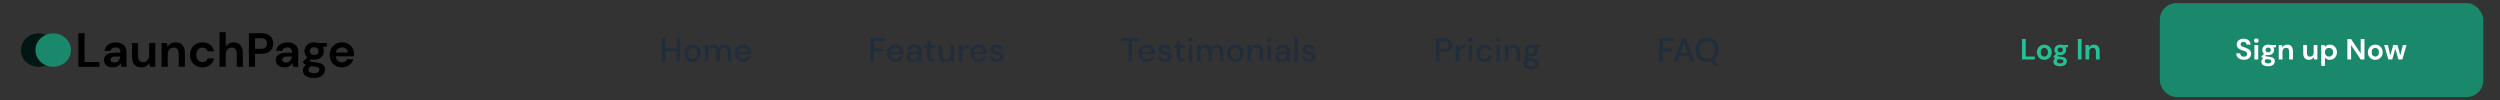 <svg width="1198" height="48" viewBox="0 0 1198 48" fill="none" xmlns="http://www.w3.org/2000/svg">
<rect x="0" y="0" width="1198" height="48" fill="#333333" stroke="none"/>
<ellipse cx="18.5" cy="24" rx="8.5" ry="8" fill="#021714"/>
<ellipse cx="25.5" cy="24" rx="8.5" ry="8" fill="#1A896B"/>
<path d="M37.564 32V15.9H40.508V29.7H47.638V32H37.564ZM54.096 32.276C53.115 32.276 52.31 32.123 51.681 31.816C51.052 31.494 50.585 31.072 50.278 30.551C49.971 30.03 49.818 29.455 49.818 28.826C49.818 27.768 50.232 26.909 51.06 26.25C51.888 25.591 53.13 25.261 54.786 25.261H57.684V24.985C57.684 24.203 57.462 23.628 57.017 23.26C56.572 22.892 56.02 22.708 55.361 22.708C54.763 22.708 54.242 22.854 53.797 23.145C53.352 23.421 53.076 23.835 52.969 24.387H50.094C50.171 23.559 50.447 22.838 50.922 22.225C51.413 21.612 52.041 21.144 52.808 20.822C53.575 20.485 54.433 20.316 55.384 20.316C57.009 20.316 58.29 20.722 59.225 21.535C60.16 22.348 60.628 23.498 60.628 24.985V32H58.121L57.845 30.16C57.508 30.773 57.032 31.279 56.419 31.678C55.821 32.077 55.047 32.276 54.096 32.276ZM54.763 29.976C55.606 29.976 56.258 29.7 56.718 29.148C57.193 28.596 57.492 27.914 57.615 27.101H55.108C54.326 27.101 53.766 27.247 53.429 27.538C53.092 27.814 52.923 28.159 52.923 28.573C52.923 29.018 53.092 29.363 53.429 29.608C53.766 29.853 54.211 29.976 54.763 29.976ZM67.715 32.276C66.289 32.276 65.185 31.831 64.403 30.942C63.637 30.053 63.253 28.749 63.253 27.032V20.592H66.174V26.756C66.174 27.737 66.374 28.489 66.772 29.01C67.171 29.531 67.8 29.792 68.658 29.792C69.471 29.792 70.138 29.501 70.659 28.918C71.196 28.335 71.464 27.523 71.464 26.48V20.592H74.408V32H71.809L71.579 30.068C71.227 30.743 70.713 31.279 70.038 31.678C69.379 32.077 68.605 32.276 67.715 32.276ZM77.43 32V20.592H80.029L80.26 22.524C80.612 21.849 81.118 21.313 81.778 20.914C82.452 20.515 83.242 20.316 84.147 20.316C85.557 20.316 86.653 20.761 87.436 21.65C88.218 22.539 88.609 23.843 88.609 25.56V32H85.665V25.836C85.665 24.855 85.465 24.103 85.067 23.582C84.668 23.061 84.047 22.8 83.204 22.8C82.376 22.8 81.693 23.091 81.156 23.674C80.635 24.257 80.374 25.069 80.374 26.112V32H77.43ZM97.013 32.276C95.847 32.276 94.82 32.023 93.931 31.517C93.041 31.011 92.336 30.306 91.815 29.401C91.309 28.496 91.056 27.461 91.056 26.296C91.056 25.131 91.309 24.096 91.815 23.191C92.336 22.286 93.041 21.581 93.931 21.075C94.82 20.569 95.847 20.316 97.013 20.316C98.469 20.316 99.696 20.699 100.693 21.466C101.689 22.217 102.326 23.26 102.602 24.594H99.497C99.343 24.042 99.037 23.613 98.577 23.306C98.132 22.984 97.603 22.823 96.99 22.823C96.177 22.823 95.487 23.13 94.92 23.743C94.352 24.356 94.069 25.207 94.069 26.296C94.069 27.385 94.352 28.236 94.92 28.849C95.487 29.462 96.177 29.769 96.99 29.769C97.603 29.769 98.132 29.616 98.577 29.309C99.037 29.002 99.343 28.565 99.497 27.998H102.602C102.326 29.286 101.689 30.321 100.693 31.103C99.696 31.885 98.469 32.276 97.013 32.276ZM105.215 32V15.44H108.159V22.34C108.542 21.711 109.056 21.221 109.7 20.868C110.359 20.5 111.11 20.316 111.954 20.316C113.364 20.316 114.453 20.761 115.22 21.65C116.002 22.539 116.393 23.843 116.393 25.56V32H113.472V25.836C113.472 24.855 113.272 24.103 112.874 23.582C112.49 23.061 111.877 22.8 111.034 22.8C110.206 22.8 109.516 23.091 108.964 23.674C108.427 24.257 108.159 25.069 108.159 26.112V32H105.215ZM119.277 32V15.9H125.234C126.522 15.9 127.588 16.115 128.431 16.544C129.274 16.973 129.903 17.564 130.317 18.315C130.731 19.066 130.938 19.91 130.938 20.845C130.938 21.734 130.739 22.555 130.34 23.306C129.941 24.042 129.32 24.64 128.477 25.1C127.634 25.545 126.553 25.767 125.234 25.767H122.221V32H119.277ZM122.221 23.375H125.05C126.077 23.375 126.813 23.153 127.258 22.708C127.718 22.248 127.948 21.627 127.948 20.845C127.948 20.048 127.718 19.427 127.258 18.982C126.813 18.522 126.077 18.292 125.05 18.292H122.221V23.375ZM136.393 32.276C135.412 32.276 134.607 32.123 133.978 31.816C133.349 31.494 132.882 31.072 132.575 30.551C132.268 30.03 132.115 29.455 132.115 28.826C132.115 27.768 132.529 26.909 133.357 26.25C134.185 25.591 135.427 25.261 137.083 25.261H139.981V24.985C139.981 24.203 139.759 23.628 139.314 23.26C138.869 22.892 138.317 22.708 137.658 22.708C137.06 22.708 136.539 22.854 136.094 23.145C135.649 23.421 135.373 23.835 135.266 24.387H132.391C132.468 23.559 132.744 22.838 133.219 22.225C133.71 21.612 134.338 21.144 135.105 20.822C135.872 20.485 136.73 20.316 137.681 20.316C139.306 20.316 140.587 20.722 141.522 21.535C142.457 22.348 142.925 23.498 142.925 24.985V32H140.418L140.142 30.16C139.805 30.773 139.329 31.279 138.716 31.678C138.118 32.077 137.344 32.276 136.393 32.276ZM137.06 29.976C137.903 29.976 138.555 29.7 139.015 29.148C139.49 28.596 139.789 27.914 139.912 27.101H137.405C136.623 27.101 136.063 27.247 135.726 27.538C135.389 27.814 135.22 28.159 135.22 28.573C135.22 29.018 135.389 29.363 135.726 29.608C136.063 29.853 136.508 29.976 137.06 29.976ZM150.564 28.596C150.012 28.596 149.499 28.535 149.023 28.412L148.172 29.263C148.433 29.401 148.786 29.516 149.23 29.608C149.675 29.7 150.396 29.792 151.392 29.884C152.91 30.022 154.014 30.382 154.704 30.965C155.394 31.548 155.739 32.353 155.739 33.38C155.739 34.055 155.555 34.691 155.187 35.289C154.819 35.902 154.252 36.393 153.485 36.761C152.719 37.144 151.737 37.336 150.541 37.336C148.916 37.336 147.605 37.029 146.608 36.416C145.612 35.818 145.113 34.913 145.113 33.702C145.113 32.675 145.612 31.785 146.608 31.034C146.302 30.896 146.033 30.75 145.803 30.597C145.589 30.444 145.397 30.283 145.228 30.114V29.585L147.229 27.469C146.34 26.687 145.895 25.683 145.895 24.456C145.895 23.689 146.079 22.992 146.447 22.363C146.831 21.734 147.367 21.236 148.057 20.868C148.747 20.5 149.583 20.316 150.564 20.316C151.208 20.316 151.806 20.408 152.358 20.592H156.682V22.386L154.727 22.524C155.034 23.107 155.187 23.751 155.187 24.456C155.187 25.223 155.003 25.92 154.635 26.549C154.267 27.178 153.731 27.676 153.025 28.044C152.335 28.412 151.515 28.596 150.564 28.596ZM150.564 26.342C151.162 26.342 151.653 26.181 152.036 25.859C152.435 25.537 152.634 25.077 152.634 24.479C152.634 23.881 152.435 23.421 152.036 23.099C151.653 22.777 151.162 22.616 150.564 22.616C149.936 22.616 149.43 22.777 149.046 23.099C148.663 23.421 148.471 23.881 148.471 24.479C148.471 25.077 148.663 25.537 149.046 25.859C149.43 26.181 149.936 26.342 150.564 26.342ZM147.804 33.403C147.804 33.97 148.065 34.392 148.586 34.668C149.123 34.959 149.775 35.105 150.541 35.105C151.277 35.105 151.875 34.952 152.335 34.645C152.795 34.354 153.025 33.955 153.025 33.449C153.025 33.035 152.872 32.69 152.565 32.414C152.274 32.138 151.684 31.969 150.794 31.908C150.166 31.862 149.583 31.793 149.046 31.701C148.602 31.946 148.28 32.215 148.08 32.506C147.896 32.797 147.804 33.096 147.804 33.403ZM163.923 32.276C162.773 32.276 161.753 32.031 160.864 31.54C159.974 31.049 159.277 30.359 158.771 29.47C158.265 28.581 158.012 27.553 158.012 26.388C158.012 25.207 158.257 24.157 158.748 23.237C159.254 22.317 159.944 21.604 160.818 21.098C161.707 20.577 162.75 20.316 163.946 20.316C165.065 20.316 166.054 20.561 166.913 21.052C167.771 21.543 168.438 22.217 168.914 23.076C169.404 23.919 169.65 24.862 169.65 25.905C169.65 26.074 169.642 26.25 169.627 26.434C169.627 26.618 169.619 26.81 169.604 27.009H160.933C160.994 27.898 161.301 28.596 161.853 29.102C162.42 29.608 163.102 29.861 163.9 29.861C164.498 29.861 164.996 29.731 165.395 29.47C165.809 29.194 166.115 28.841 166.315 28.412H169.305C169.09 29.133 168.73 29.792 168.224 30.39C167.733 30.973 167.12 31.433 166.384 31.77C165.663 32.107 164.843 32.276 163.923 32.276ZM163.946 22.708C163.225 22.708 162.589 22.915 162.037 23.329C161.485 23.728 161.132 24.341 160.979 25.169H166.66C166.614 24.418 166.338 23.82 165.832 23.375C165.326 22.93 164.697 22.708 163.946 22.708Z" fill="black"/>
<path d="M317.136 29.5V18.3H318.832V23.1H324.256V18.3H325.952V29.5H324.256V24.492H318.832V29.5H317.136ZM331.878 29.692C331.12 29.692 330.438 29.521 329.83 29.18C329.232 28.828 328.758 28.343 328.406 27.724C328.054 27.095 327.878 26.364 327.878 25.532C327.878 24.7 328.054 23.975 328.406 23.356C328.768 22.727 329.254 22.241 329.862 21.9C330.47 21.548 331.147 21.372 331.894 21.372C332.651 21.372 333.328 21.548 333.926 21.9C334.534 22.241 335.014 22.727 335.366 23.356C335.728 23.975 335.91 24.7 335.91 25.532C335.91 26.364 335.728 27.095 335.366 27.724C335.014 28.343 334.534 28.828 333.926 29.18C333.318 29.521 332.635 29.692 331.878 29.692ZM331.878 28.236C332.283 28.236 332.656 28.135 332.998 27.932C333.35 27.729 333.632 27.431 333.846 27.036C334.059 26.631 334.166 26.129 334.166 25.532C334.166 24.935 334.059 24.439 333.846 24.044C333.643 23.639 333.366 23.335 333.014 23.132C332.672 22.929 332.299 22.828 331.894 22.828C331.488 22.828 331.11 22.929 330.758 23.132C330.416 23.335 330.139 23.639 329.926 24.044C329.712 24.439 329.606 24.935 329.606 25.532C329.606 26.129 329.712 26.631 329.926 27.036C330.139 27.431 330.416 27.729 330.758 27.932C331.099 28.135 331.472 28.236 331.878 28.236ZM337.744 29.5V21.564H339.248L339.392 22.684C339.648 22.279 339.984 21.959 340.4 21.724C340.827 21.489 341.317 21.372 341.872 21.372C343.131 21.372 344.005 21.868 344.496 22.86C344.784 22.401 345.168 22.039 345.648 21.772C346.139 21.505 346.667 21.372 347.232 21.372C348.224 21.372 349.003 21.671 349.568 22.268C350.133 22.865 350.416 23.756 350.416 24.94V29.5H348.72V25.116C348.72 23.58 348.133 22.812 346.96 22.812C346.363 22.812 345.872 23.036 345.488 23.484C345.115 23.932 344.928 24.572 344.928 25.404V29.5H343.232V25.116C343.232 23.58 342.64 22.812 341.456 22.812C340.869 22.812 340.384 23.036 340 23.484C339.627 23.932 339.44 24.572 339.44 25.404V29.5H337.744ZM356.112 29.692C355.333 29.692 354.64 29.521 354.032 29.18C353.435 28.828 352.965 28.343 352.624 27.724C352.283 27.105 352.112 26.385 352.112 25.564C352.112 24.732 352.277 24.001 352.608 23.372C352.949 22.743 353.419 22.252 354.016 21.9C354.624 21.548 355.328 21.372 356.128 21.372C356.907 21.372 357.584 21.548 358.16 21.9C358.736 22.241 359.184 22.7 359.504 23.276C359.824 23.852 359.984 24.487 359.984 25.18C359.984 25.287 359.979 25.404 359.968 25.532C359.968 25.649 359.963 25.783 359.952 25.932H353.776C353.829 26.7 354.08 27.287 354.528 27.692C354.987 28.087 355.515 28.284 356.112 28.284C356.592 28.284 356.992 28.177 357.312 27.964C357.643 27.74 357.888 27.441 358.048 27.068H359.744C359.531 27.815 359.104 28.439 358.464 28.94C357.835 29.441 357.051 29.692 356.112 29.692ZM356.112 22.764C355.547 22.764 355.045 22.935 354.608 23.276C354.171 23.607 353.904 24.108 353.808 24.78H358.288C358.256 24.161 358.037 23.671 357.632 23.308C357.227 22.945 356.72 22.764 356.112 22.764Z" fill="#212D3B"/>
<path d="M417.136 29.5V18.3H424.16V19.676H418.832V23.212H423.248V24.572H418.832V29.5H417.136ZM429.081 29.692C428.302 29.692 427.609 29.521 427.001 29.18C426.404 28.828 425.934 28.343 425.593 27.724C425.252 27.105 425.081 26.385 425.081 25.564C425.081 24.732 425.246 24.001 425.577 23.372C425.918 22.743 426.388 22.252 426.985 21.9C427.593 21.548 428.297 21.372 429.097 21.372C429.876 21.372 430.553 21.548 431.129 21.9C431.705 22.241 432.153 22.7 432.473 23.276C432.793 23.852 432.953 24.487 432.953 25.18C432.953 25.287 432.948 25.404 432.937 25.532C432.937 25.649 432.932 25.783 432.921 25.932H426.745C426.798 26.7 427.049 27.287 427.497 27.692C427.956 28.087 428.484 28.284 429.081 28.284C429.561 28.284 429.961 28.177 430.281 27.964C430.612 27.74 430.857 27.441 431.017 27.068H432.713C432.5 27.815 432.073 28.439 431.433 28.94C430.804 29.441 430.02 29.692 429.081 29.692ZM429.081 22.764C428.516 22.764 428.014 22.935 427.577 23.276C427.14 23.607 426.873 24.108 426.777 24.78H431.257C431.225 24.161 431.006 23.671 430.601 23.308C430.196 22.945 429.689 22.764 429.081 22.764ZM437.401 29.692C436.729 29.692 436.174 29.58 435.737 29.356C435.299 29.132 434.974 28.839 434.761 28.476C434.547 28.103 434.441 27.697 434.441 27.26C434.441 26.492 434.739 25.884 435.337 25.436C435.934 24.988 436.787 24.764 437.897 24.764H439.977V24.62C439.977 24.001 439.806 23.537 439.465 23.228C439.134 22.919 438.702 22.764 438.169 22.764C437.699 22.764 437.289 22.881 436.937 23.116C436.595 23.34 436.387 23.676 436.313 24.124H434.617C434.67 23.548 434.862 23.057 435.193 22.652C435.534 22.236 435.961 21.921 436.473 21.708C436.995 21.484 437.566 21.372 438.185 21.372C439.294 21.372 440.153 21.665 440.761 22.252C441.369 22.828 441.673 23.617 441.673 24.62V29.5H440.201L440.057 28.14C439.833 28.577 439.507 28.945 439.081 29.244C438.654 29.543 438.094 29.692 437.401 29.692ZM437.737 28.316C438.195 28.316 438.579 28.209 438.889 27.996C439.209 27.772 439.454 27.479 439.625 27.116C439.806 26.753 439.918 26.353 439.961 25.916H438.073C437.401 25.916 436.921 26.033 436.633 26.268C436.355 26.503 436.217 26.796 436.217 27.148C436.217 27.511 436.35 27.799 436.617 28.012C436.894 28.215 437.267 28.316 437.737 28.316ZM446.822 29.5C446.043 29.5 445.425 29.313 444.966 28.94C444.507 28.556 444.278 27.879 444.278 26.908V22.988H442.918V21.564H444.278L444.486 19.548H445.974V21.564H448.214V22.988H445.974V26.908C445.974 27.345 446.065 27.649 446.246 27.82C446.438 27.98 446.763 28.06 447.222 28.06H448.134V29.5H446.822ZM452.891 29.692C451.931 29.692 451.173 29.393 450.619 28.796C450.075 28.199 449.803 27.308 449.803 26.124V21.564H451.499V25.948C451.499 27.484 452.128 28.252 453.387 28.252C454.016 28.252 454.533 28.028 454.939 27.58C455.344 27.132 455.547 26.492 455.547 25.66V21.564H457.243V29.5H455.739L455.611 28.108C455.365 28.599 455.003 28.988 454.523 29.276C454.053 29.553 453.509 29.692 452.891 29.692ZM459.4 29.5V21.564H460.92L461.064 23.068C461.341 22.545 461.725 22.135 462.216 21.836C462.717 21.527 463.32 21.372 464.024 21.372V23.148H463.56C463.091 23.148 462.669 23.228 462.296 23.388C461.933 23.537 461.64 23.799 461.416 24.172C461.203 24.535 461.096 25.041 461.096 25.692V29.5H459.4ZM468.972 29.692C468.193 29.692 467.5 29.521 466.892 29.18C466.294 28.828 465.825 28.343 465.484 27.724C465.142 27.105 464.972 26.385 464.972 25.564C464.972 24.732 465.137 24.001 465.468 23.372C465.809 22.743 466.278 22.252 466.876 21.9C467.484 21.548 468.188 21.372 468.988 21.372C469.766 21.372 470.444 21.548 471.02 21.9C471.596 22.241 472.044 22.7 472.364 23.276C472.684 23.852 472.844 24.487 472.844 25.18C472.844 25.287 472.838 25.404 472.828 25.532C472.828 25.649 472.822 25.783 472.812 25.932H466.636C466.689 26.7 466.94 27.287 467.388 27.692C467.846 28.087 468.374 28.284 468.972 28.284C469.452 28.284 469.852 28.177 470.172 27.964C470.502 27.74 470.748 27.441 470.908 27.068H472.604C472.39 27.815 471.964 28.439 471.324 28.94C470.694 29.441 469.91 29.692 468.972 29.692ZM468.972 22.764C468.406 22.764 467.905 22.935 467.468 23.276C467.03 23.607 466.764 24.108 466.668 24.78H471.148C471.116 24.161 470.897 23.671 470.492 23.308C470.086 22.945 469.58 22.764 468.972 22.764ZM477.771 29.692C476.769 29.692 475.942 29.447 475.291 28.956C474.641 28.465 474.267 27.815 474.171 27.004H475.883C475.969 27.367 476.171 27.681 476.491 27.948C476.811 28.204 477.233 28.332 477.755 28.332C478.267 28.332 478.641 28.225 478.875 28.012C479.11 27.799 479.227 27.553 479.227 27.276C479.227 26.871 479.062 26.599 478.731 26.46C478.411 26.311 477.963 26.177 477.387 26.06C476.939 25.964 476.491 25.836 476.043 25.676C475.606 25.516 475.238 25.292 474.939 25.004C474.651 24.705 474.507 24.305 474.507 23.804C474.507 23.111 474.774 22.535 475.307 22.076C475.841 21.607 476.587 21.372 477.547 21.372C478.433 21.372 479.147 21.585 479.691 22.012C480.246 22.439 480.571 23.041 480.667 23.82H479.035C478.982 23.479 478.822 23.212 478.555 23.02C478.299 22.828 477.953 22.732 477.515 22.732C477.089 22.732 476.758 22.823 476.523 23.004C476.289 23.175 476.171 23.399 476.171 23.676C476.171 23.953 476.331 24.172 476.651 24.332C476.982 24.492 477.414 24.636 477.947 24.764C478.481 24.881 478.971 25.02 479.419 25.18C479.878 25.329 480.246 25.553 480.523 25.852C480.801 26.151 480.939 26.588 480.939 27.164C480.95 27.889 480.667 28.492 480.091 28.972C479.526 29.452 478.753 29.692 477.771 29.692Z" fill="#212D3B"/>
<path d="M540.76 29.5V19.676H537.448V18.3H545.752V19.676H542.456V29.5H540.76ZM549.55 29.692C548.771 29.692 548.078 29.521 547.47 29.18C546.872 28.828 546.403 28.343 546.062 27.724C545.72 27.105 545.55 26.385 545.55 25.564C545.55 24.732 545.715 24.001 546.046 23.372C546.387 22.743 546.856 22.252 547.454 21.9C548.062 21.548 548.766 21.372 549.566 21.372C550.344 21.372 551.022 21.548 551.598 21.9C552.174 22.241 552.622 22.7 552.942 23.276C553.262 23.852 553.422 24.487 553.422 25.18C553.422 25.287 553.416 25.404 553.406 25.532C553.406 25.649 553.4 25.783 553.39 25.932H547.214C547.267 26.7 547.518 27.287 547.966 27.692C548.424 28.087 548.952 28.284 549.55 28.284C550.03 28.284 550.43 28.177 550.75 27.964C551.08 27.74 551.326 27.441 551.486 27.068H553.182C552.968 27.815 552.542 28.439 551.902 28.94C551.272 29.441 550.488 29.692 549.55 29.692ZM549.55 22.764C548.984 22.764 548.483 22.935 548.046 23.276C547.608 23.607 547.342 24.108 547.246 24.78H551.726C551.694 24.161 551.475 23.671 551.07 23.308C550.664 22.945 550.158 22.764 549.55 22.764ZM558.349 29.692C557.347 29.692 556.52 29.447 555.869 28.956C555.219 28.465 554.845 27.815 554.749 27.004H556.461C556.547 27.367 556.749 27.681 557.069 27.948C557.389 28.204 557.811 28.332 558.333 28.332C558.845 28.332 559.219 28.225 559.453 28.012C559.688 27.799 559.805 27.553 559.805 27.276C559.805 26.871 559.64 26.599 559.309 26.46C558.989 26.311 558.541 26.177 557.965 26.06C557.517 25.964 557.069 25.836 556.621 25.676C556.184 25.516 555.816 25.292 555.517 25.004C555.229 24.705 555.085 24.305 555.085 23.804C555.085 23.111 555.352 22.535 555.885 22.076C556.419 21.607 557.165 21.372 558.125 21.372C559.011 21.372 559.725 21.585 560.269 22.012C560.824 22.439 561.149 23.041 561.245 23.82H559.613C559.56 23.479 559.4 23.212 559.133 23.02C558.877 22.828 558.531 22.732 558.093 22.732C557.667 22.732 557.336 22.823 557.101 23.004C556.867 23.175 556.749 23.399 556.749 23.676C556.749 23.953 556.909 24.172 557.229 24.332C557.56 24.492 557.992 24.636 558.525 24.764C559.059 24.881 559.549 25.02 559.997 25.18C560.456 25.329 560.824 25.553 561.101 25.852C561.379 26.151 561.517 26.588 561.517 27.164C561.528 27.889 561.245 28.492 560.669 28.972C560.104 29.452 559.331 29.692 558.349 29.692ZM566.4 29.5C565.621 29.5 565.003 29.313 564.544 28.94C564.085 28.556 563.856 27.879 563.856 26.908V22.988H562.496V21.564H563.856L564.064 19.548H565.552V21.564H567.792V22.988H565.552V26.908C565.552 27.345 565.643 27.649 565.824 27.82C566.016 27.98 566.341 28.06 566.8 28.06H567.712V29.5H566.4ZM570.501 20.06C570.181 20.06 569.914 19.964 569.701 19.772C569.498 19.569 569.397 19.319 569.397 19.02C569.397 18.721 569.498 18.476 569.701 18.284C569.914 18.081 570.181 17.98 570.501 17.98C570.821 17.98 571.082 18.081 571.285 18.284C571.498 18.476 571.605 18.721 571.605 19.02C571.605 19.319 571.498 19.569 571.285 19.772C571.082 19.964 570.821 20.06 570.501 20.06ZM569.653 29.5V21.564H571.349V29.5H569.653ZM573.588 29.5V21.564H575.092L575.236 22.684C575.492 22.279 575.828 21.959 576.244 21.724C576.67 21.489 577.161 21.372 577.716 21.372C578.974 21.372 579.849 21.868 580.34 22.86C580.628 22.401 581.012 22.039 581.492 21.772C581.982 21.505 582.51 21.372 583.076 21.372C584.068 21.372 584.846 21.671 585.412 22.268C585.977 22.865 586.26 23.756 586.26 24.94V29.5H584.564V25.116C584.564 23.58 583.977 22.812 582.804 22.812C582.206 22.812 581.716 23.036 581.332 23.484C580.958 23.932 580.772 24.572 580.772 25.404V29.5H579.076V25.116C579.076 23.58 578.484 22.812 577.3 22.812C576.713 22.812 576.228 23.036 575.844 23.484C575.47 23.932 575.284 24.572 575.284 25.404V29.5H573.588ZM591.956 29.692C591.199 29.692 590.516 29.521 589.908 29.18C589.311 28.828 588.836 28.343 588.484 27.724C588.132 27.095 587.956 26.364 587.956 25.532C587.956 24.7 588.132 23.975 588.484 23.356C588.847 22.727 589.332 22.241 589.94 21.9C590.548 21.548 591.225 21.372 591.972 21.372C592.729 21.372 593.407 21.548 594.004 21.9C594.612 22.241 595.092 22.727 595.444 23.356C595.807 23.975 595.988 24.7 595.988 25.532C595.988 26.364 595.807 27.095 595.444 27.724C595.092 28.343 594.612 28.828 594.004 29.18C593.396 29.521 592.713 29.692 591.956 29.692ZM591.956 28.236C592.361 28.236 592.735 28.135 593.076 27.932C593.428 27.729 593.711 27.431 593.924 27.036C594.137 26.631 594.244 26.129 594.244 25.532C594.244 24.935 594.137 24.439 593.924 24.044C593.721 23.639 593.444 23.335 593.092 23.132C592.751 22.929 592.377 22.828 591.972 22.828C591.567 22.828 591.188 22.929 590.836 23.132C590.495 23.335 590.217 23.639 590.004 24.044C589.791 24.439 589.684 24.935 589.684 25.532C589.684 26.129 589.791 26.631 590.004 27.036C590.217 27.431 590.495 27.729 590.836 27.932C591.177 28.135 591.551 28.236 591.956 28.236ZM597.822 29.5V21.564H599.326L599.454 22.956C599.699 22.465 600.057 22.081 600.526 21.804C601.006 21.516 601.555 21.372 602.174 21.372C603.134 21.372 603.886 21.671 604.43 22.268C604.985 22.865 605.262 23.756 605.262 24.94V29.5H603.582V25.116C603.582 23.58 602.953 22.812 601.694 22.812C601.065 22.812 600.542 23.036 600.126 23.484C599.721 23.932 599.518 24.572 599.518 25.404V29.5H597.822ZM608.22 20.06C607.9 20.06 607.633 19.964 607.42 19.772C607.217 19.569 607.116 19.319 607.116 19.02C607.116 18.721 607.217 18.476 607.42 18.284C607.633 18.081 607.9 17.98 608.22 17.98C608.54 17.98 608.801 18.081 609.004 18.284C609.217 18.476 609.324 18.721 609.324 19.02C609.324 19.319 609.217 19.569 609.004 19.772C608.801 19.964 608.54 20.06 608.22 20.06ZM607.372 29.5V21.564H609.068V29.5H607.372ZM613.994 29.692C613.322 29.692 612.768 29.58 612.33 29.356C611.893 29.132 611.568 28.839 611.354 28.476C611.141 28.103 611.034 27.697 611.034 27.26C611.034 26.492 611.333 25.884 611.93 25.436C612.528 24.988 613.381 24.764 614.49 24.764H616.57V24.62C616.57 24.001 616.4 23.537 616.058 23.228C615.728 22.919 615.296 22.764 614.762 22.764C614.293 22.764 613.882 22.881 613.53 23.116C613.189 23.34 612.981 23.676 612.906 24.124H611.21C611.264 23.548 611.456 23.057 611.786 22.652C612.128 22.236 612.554 21.921 613.066 21.708C613.589 21.484 614.16 21.372 614.778 21.372C615.888 21.372 616.746 21.665 617.354 22.252C617.962 22.828 618.266 23.617 618.266 24.62V29.5H616.794L616.65 28.14C616.426 28.577 616.101 28.945 615.674 29.244C615.248 29.543 614.688 29.692 613.994 29.692ZM614.33 28.316C614.789 28.316 615.173 28.209 615.482 27.996C615.802 27.772 616.048 27.479 616.218 27.116C616.4 26.753 616.512 26.353 616.554 25.916H614.666C613.994 25.916 613.514 26.033 613.226 26.268C612.949 26.503 612.81 26.796 612.81 27.148C612.81 27.511 612.944 27.799 613.21 28.012C613.488 28.215 613.861 28.316 614.33 28.316ZM620.244 29.5V17.98H621.94V29.5H620.244ZM627.256 29.692C626.253 29.692 625.426 29.447 624.776 28.956C624.125 28.465 623.752 27.815 623.656 27.004H625.368C625.453 27.367 625.656 27.681 625.976 27.948C626.296 28.204 626.717 28.332 627.24 28.332C627.752 28.332 628.125 28.225 628.36 28.012C628.594 27.799 628.712 27.553 628.712 27.276C628.712 26.871 628.546 26.599 628.216 26.46C627.896 26.311 627.448 26.177 626.872 26.06C626.424 25.964 625.976 25.836 625.528 25.676C625.09 25.516 624.722 25.292 624.424 25.004C624.136 24.705 623.992 24.305 623.992 23.804C623.992 23.111 624.258 22.535 624.792 22.076C625.325 21.607 626.072 21.372 627.032 21.372C627.917 21.372 628.632 21.585 629.176 22.012C629.73 22.439 630.056 23.041 630.152 23.82H628.52C628.466 23.479 628.306 23.212 628.04 23.02C627.784 22.828 627.437 22.732 627 22.732C626.573 22.732 626.242 22.823 626.008 23.004C625.773 23.175 625.656 23.399 625.656 23.676C625.656 23.953 625.816 24.172 626.136 24.332C626.466 24.492 626.898 24.636 627.432 24.764C627.965 24.881 628.456 25.02 628.904 25.18C629.362 25.329 629.73 25.553 630.008 25.852C630.285 26.151 630.424 26.588 630.424 27.164C630.434 27.889 630.152 28.492 629.576 28.972C629.01 29.452 628.237 29.692 627.256 29.692Z" fill="#212D3B"/>
<path d="M688.136 29.5V18.3H692.056C692.931 18.3 693.656 18.449 694.232 18.748C694.808 19.036 695.235 19.436 695.512 19.948C695.8 20.449 695.944 21.02 695.944 21.66C695.944 22.268 695.805 22.828 695.528 23.34C695.261 23.841 694.84 24.241 694.264 24.54C693.688 24.839 692.952 24.988 692.056 24.988H689.832V29.5H688.136ZM689.832 23.596H691.976C692.776 23.596 693.347 23.425 693.688 23.084C694.04 22.732 694.216 22.257 694.216 21.66C694.216 21.041 694.04 20.561 693.688 20.22C693.347 19.868 692.776 19.692 691.976 19.692H689.832V23.596ZM697.556 29.5V21.564H699.076L699.22 23.068C699.498 22.545 699.882 22.135 700.372 21.836C700.874 21.527 701.476 21.372 702.18 21.372V23.148H701.716C701.247 23.148 700.826 23.228 700.452 23.388C700.09 23.537 699.796 23.799 699.572 24.172C699.359 24.535 699.252 25.041 699.252 25.692V29.5H697.556ZM704.595 20.06C704.275 20.06 704.008 19.964 703.795 19.772C703.592 19.569 703.491 19.319 703.491 19.02C703.491 18.721 703.592 18.476 703.795 18.284C704.008 18.081 704.275 17.98 704.595 17.98C704.915 17.98 705.176 18.081 705.379 18.284C705.592 18.476 705.699 18.721 705.699 19.02C705.699 19.319 705.592 19.569 705.379 19.772C705.176 19.964 704.915 20.06 704.595 20.06ZM703.747 29.5V21.564H705.443V29.5H703.747ZM711.441 29.692C710.663 29.692 709.964 29.516 709.345 29.164C708.737 28.812 708.257 28.327 707.905 27.708C707.564 27.079 707.393 26.353 707.393 25.532C707.393 24.711 707.564 23.991 707.905 23.372C708.257 22.743 708.737 22.252 709.345 21.9C709.964 21.548 710.663 21.372 711.441 21.372C712.423 21.372 713.244 21.628 713.905 22.14C714.577 22.652 715.009 23.345 715.201 24.22H713.425C713.319 23.783 713.084 23.441 712.721 23.196C712.359 22.951 711.932 22.828 711.441 22.828C711.025 22.828 710.641 22.935 710.289 23.148C709.937 23.351 709.655 23.655 709.441 24.06C709.228 24.455 709.121 24.945 709.121 25.532C709.121 26.119 709.228 26.615 709.441 27.02C709.655 27.415 709.937 27.719 710.289 27.932C710.641 28.145 711.025 28.252 711.441 28.252C711.932 28.252 712.359 28.129 712.721 27.884C713.084 27.639 713.319 27.292 713.425 26.844H715.201C715.02 27.697 714.593 28.385 713.921 28.908C713.249 29.431 712.423 29.692 711.441 29.692ZM718.001 20.06C717.681 20.06 717.414 19.964 717.201 19.772C716.998 19.569 716.897 19.319 716.897 19.02C716.897 18.721 716.998 18.476 717.201 18.284C717.414 18.081 717.681 17.98 718.001 17.98C718.321 17.98 718.582 18.081 718.785 18.284C718.998 18.476 719.105 18.721 719.105 19.02C719.105 19.319 718.998 19.569 718.785 19.772C718.582 19.964 718.321 20.06 718.001 20.06ZM717.153 29.5V21.564H718.849V29.5H717.153ZM721.088 29.5V21.564H722.592L722.72 22.956C722.965 22.465 723.322 22.081 723.792 21.804C724.272 21.516 724.821 21.372 725.44 21.372C726.4 21.372 727.152 21.671 727.696 22.268C728.25 22.865 728.528 23.756 728.528 24.94V29.5H726.848V25.116C726.848 23.58 726.218 22.812 724.96 22.812C724.33 22.812 723.808 23.036 723.392 23.484C722.986 23.932 722.784 24.572 722.784 25.404V29.5H721.088ZM733.773 27.068C733.357 27.068 732.973 27.02 732.621 26.924L731.933 27.596C732.05 27.671 732.194 27.735 732.365 27.788C732.536 27.841 732.776 27.889 733.085 27.932C733.394 27.975 733.816 28.017 734.349 28.06C735.405 28.156 736.168 28.412 736.637 28.828C737.106 29.233 737.341 29.777 737.341 30.46C737.341 30.929 737.213 31.372 736.957 31.788C736.712 32.215 736.322 32.556 735.789 32.812C735.266 33.079 734.594 33.212 733.773 33.212C732.664 33.212 731.762 32.999 731.069 32.572C730.386 32.156 730.045 31.521 730.045 30.668C730.045 30.337 730.13 30.007 730.301 29.676C730.482 29.356 730.765 29.052 731.149 28.764C730.925 28.668 730.728 28.567 730.557 28.46C730.397 28.343 730.253 28.225 730.125 28.108V27.724L731.501 26.316C730.882 25.783 730.573 25.084 730.573 24.22C730.573 23.697 730.696 23.223 730.941 22.796C731.197 22.359 731.565 22.012 732.045 21.756C732.525 21.5 733.101 21.372 733.773 21.372C734.221 21.372 734.637 21.436 735.021 21.564H737.981V22.684L736.573 22.764C736.829 23.201 736.957 23.687 736.957 24.22C736.957 24.753 736.829 25.233 736.573 25.66C736.328 26.087 735.965 26.428 735.485 26.684C735.016 26.94 734.445 27.068 733.773 27.068ZM733.773 25.74C734.264 25.74 734.658 25.612 734.957 25.356C735.266 25.089 735.421 24.716 735.421 24.236C735.421 23.745 735.266 23.372 734.957 23.116C734.658 22.86 734.264 22.732 733.773 22.732C733.272 22.732 732.866 22.86 732.557 23.116C732.258 23.372 732.109 23.745 732.109 24.236C732.109 24.716 732.258 25.089 732.557 25.356C732.866 25.612 733.272 25.74 733.773 25.74ZM731.645 30.508C731.645 30.967 731.848 31.308 732.253 31.532C732.658 31.767 733.165 31.884 733.773 31.884C734.36 31.884 734.834 31.756 735.197 31.5C735.56 31.255 735.741 30.924 735.741 30.508C735.741 30.199 735.618 29.932 735.373 29.708C735.128 29.495 734.664 29.361 733.981 29.308C733.469 29.276 733.016 29.228 732.621 29.164C732.248 29.367 731.992 29.585 731.853 29.82C731.714 30.055 731.645 30.284 731.645 30.508Z" fill="#212D3B"/>
<path d="M795.136 29.5V18.3H802.16V19.676H796.832V23.212H801.248V24.572H796.832V29.5H795.136ZM801.916 29.5L806.044 18.3H807.9L811.996 29.5H810.204L809.244 26.764H804.668L803.708 29.5H801.916ZM805.148 25.42H808.764L806.956 20.316L805.148 25.42ZM818.085 29.692C816.976 29.692 816.005 29.447 815.173 28.956C814.341 28.465 813.691 27.788 813.221 26.924C812.752 26.049 812.517 25.041 812.517 23.9C812.517 22.759 812.752 21.756 813.221 20.892C813.691 20.017 814.341 19.335 815.173 18.844C816.005 18.353 816.976 18.108 818.085 18.108C819.195 18.108 820.165 18.353 820.997 18.844C821.829 19.335 822.475 20.017 822.933 20.892C823.403 21.756 823.637 22.759 823.637 23.9C823.637 24.999 823.419 25.975 822.981 26.828C822.555 27.681 821.957 28.353 821.189 28.844L823.893 31.596H821.749L819.749 29.484C819.227 29.623 818.672 29.692 818.085 29.692ZM818.085 28.172C818.853 28.172 819.52 28.001 820.085 27.66C820.661 27.319 821.109 26.828 821.429 26.188C821.749 25.548 821.909 24.785 821.909 23.9C821.909 23.015 821.749 22.252 821.429 21.612C821.109 20.972 820.661 20.481 820.085 20.14C819.52 19.799 818.853 19.628 818.085 19.628C817.317 19.628 816.645 19.799 816.069 20.14C815.493 20.481 815.045 20.972 814.725 21.612C814.416 22.252 814.261 23.015 814.261 23.9C814.261 24.785 814.416 25.548 814.725 26.188C815.045 26.828 815.493 27.319 816.069 27.66C816.645 28.001 817.317 28.172 818.085 28.172Z" fill="#212D3B"/>
<path d="M968.952 28.5V18.7H970.744V27.1H975.084V28.5H968.952ZM979.638 28.668C978.966 28.668 978.36 28.514 977.818 28.206C977.286 27.898 976.862 27.473 976.544 26.932C976.236 26.381 976.082 25.747 976.082 25.028C976.082 24.309 976.241 23.679 976.558 23.138C976.876 22.587 977.3 22.158 977.832 21.85C978.374 21.542 978.98 21.388 979.652 21.388C980.315 21.388 980.912 21.542 981.444 21.85C981.986 22.158 982.41 22.587 982.718 23.138C983.036 23.679 983.194 24.309 983.194 25.028C983.194 25.747 983.036 26.381 982.718 26.932C982.41 27.473 981.986 27.898 981.444 28.206C980.903 28.514 980.301 28.668 979.638 28.668ZM979.638 27.114C980.105 27.114 980.511 26.941 980.856 26.596C981.202 26.241 981.374 25.719 981.374 25.028C981.374 24.337 981.202 23.819 980.856 23.474C980.511 23.119 980.11 22.942 979.652 22.942C979.176 22.942 978.766 23.119 978.42 23.474C978.084 23.819 977.916 24.337 977.916 25.028C977.916 25.719 978.084 26.241 978.42 26.596C978.766 26.941 979.172 27.114 979.638 27.114ZM987.299 26.428C986.963 26.428 986.651 26.391 986.361 26.316L985.843 26.834C986.002 26.918 986.217 26.988 986.487 27.044C986.758 27.1 987.197 27.156 987.803 27.212C988.727 27.296 989.399 27.515 989.819 27.87C990.239 28.225 990.449 28.715 990.449 29.34C990.449 29.751 990.337 30.138 990.113 30.502C989.889 30.875 989.544 31.174 989.077 31.398C988.611 31.631 988.013 31.748 987.285 31.748C986.296 31.748 985.498 31.561 984.891 31.188C984.285 30.824 983.981 30.273 983.981 29.536C983.981 28.911 984.285 28.369 984.891 27.912C984.705 27.828 984.541 27.739 984.401 27.646C984.271 27.553 984.154 27.455 984.051 27.352V27.03L985.269 25.742C984.728 25.266 984.457 24.655 984.457 23.908C984.457 23.441 984.569 23.017 984.793 22.634C985.027 22.251 985.353 21.948 985.773 21.724C986.193 21.5 986.702 21.388 987.299 21.388C987.691 21.388 988.055 21.444 988.391 21.556H991.023V22.648L989.833 22.732C990.02 23.087 990.113 23.479 990.113 23.908C990.113 24.375 990.001 24.799 989.777 25.182C989.553 25.565 989.227 25.868 988.797 26.092C988.377 26.316 987.878 26.428 987.299 26.428ZM987.299 25.056C987.663 25.056 987.962 24.958 988.195 24.762C988.438 24.566 988.559 24.286 988.559 23.922C988.559 23.558 988.438 23.278 988.195 23.082C987.962 22.886 987.663 22.788 987.299 22.788C986.917 22.788 986.609 22.886 986.375 23.082C986.142 23.278 986.025 23.558 986.025 23.922C986.025 24.286 986.142 24.566 986.375 24.762C986.609 24.958 986.917 25.056 987.299 25.056ZM985.619 29.354C985.619 29.699 985.778 29.956 986.095 30.124C986.422 30.301 986.819 30.39 987.285 30.39C987.733 30.39 988.097 30.297 988.377 30.11C988.657 29.933 988.797 29.69 988.797 29.382C988.797 29.13 988.704 28.92 988.517 28.752C988.34 28.584 987.981 28.481 987.439 28.444C987.057 28.416 986.702 28.374 986.375 28.318C986.105 28.467 985.909 28.631 985.787 28.808C985.675 28.985 985.619 29.167 985.619 29.354ZM995.708 28.5V18.7H997.5V28.5H995.708ZM999.357 28.5V21.556H1000.94L1001.08 22.732C1001.29 22.321 1001.6 21.995 1002 21.752C1002.41 21.509 1002.89 21.388 1003.45 21.388C1004.3 21.388 1004.97 21.659 1005.45 22.2C1005.92 22.741 1006.16 23.535 1006.16 24.58V28.5H1004.37V24.748C1004.37 24.151 1004.25 23.693 1004.01 23.376C1003.76 23.059 1003.38 22.9 1002.87 22.9C1002.37 22.9 1001.95 23.077 1001.63 23.432C1001.31 23.787 1001.15 24.281 1001.15 24.916V28.5H999.357Z" fill="#24C196"/>
<rect x="1035" y="1.5" width="155" height="45" rx="8" fill="#1A896B"/>
<path d="M1075.3 28.668C1074.58 28.668 1073.94 28.547 1073.39 28.304C1072.84 28.052 1072.41 27.697 1072.09 27.24C1071.77 26.773 1071.61 26.209 1071.6 25.546H1073.49C1073.51 26.003 1073.67 26.391 1073.98 26.708C1074.3 27.016 1074.73 27.17 1075.28 27.17C1075.76 27.17 1076.14 27.058 1076.42 26.834C1076.7 26.601 1076.84 26.293 1076.84 25.91C1076.84 25.509 1076.71 25.196 1076.46 24.972C1076.22 24.748 1075.89 24.566 1075.48 24.426C1075.07 24.286 1074.63 24.137 1074.16 23.978C1073.41 23.717 1072.83 23.381 1072.43 22.97C1072.04 22.559 1071.84 22.013 1071.84 21.332C1071.83 20.753 1071.97 20.259 1072.25 19.848C1072.54 19.428 1072.93 19.106 1073.42 18.882C1073.92 18.649 1074.49 18.532 1075.13 18.532C1075.78 18.532 1076.36 18.649 1076.85 18.882C1077.36 19.115 1077.75 19.442 1078.03 19.862C1078.32 20.282 1078.47 20.781 1078.49 21.36H1076.57C1076.56 21.015 1076.43 20.711 1076.17 20.45C1075.91 20.179 1075.56 20.044 1075.1 20.044C1074.71 20.035 1074.38 20.133 1074.11 20.338C1073.85 20.534 1073.72 20.823 1073.72 21.206C1073.72 21.533 1073.82 21.794 1074.02 21.99C1074.23 22.177 1074.51 22.335 1074.86 22.466C1075.22 22.597 1075.62 22.737 1076.08 22.886C1076.57 23.054 1077.01 23.25 1077.41 23.474C1077.81 23.698 1078.14 23.997 1078.38 24.37C1078.62 24.734 1078.74 25.205 1078.74 25.784C1078.74 26.297 1078.61 26.773 1078.35 27.212C1078.09 27.651 1077.7 28.005 1077.19 28.276C1076.67 28.537 1076.04 28.668 1075.3 28.668ZM1081.23 20.478C1080.9 20.478 1080.63 20.38 1080.42 20.184C1080.21 19.988 1080.11 19.741 1080.11 19.442C1080.11 19.143 1080.21 18.901 1080.42 18.714C1080.63 18.518 1080.9 18.42 1081.23 18.42C1081.56 18.42 1081.82 18.518 1082.03 18.714C1082.24 18.901 1082.35 19.143 1082.35 19.442C1082.35 19.741 1082.24 19.988 1082.03 20.184C1081.82 20.38 1081.56 20.478 1081.23 20.478ZM1080.33 28.5V21.556H1082.13V28.5H1080.33ZM1086.94 26.428C1086.6 26.428 1086.29 26.391 1086 26.316L1085.48 26.834C1085.64 26.918 1085.85 26.988 1086.12 27.044C1086.39 27.1 1086.83 27.156 1087.44 27.212C1088.36 27.296 1089.04 27.515 1089.46 27.87C1089.88 28.225 1090.09 28.715 1090.09 29.34C1090.09 29.751 1089.97 30.138 1089.75 30.502C1089.53 30.875 1089.18 31.174 1088.71 31.398C1088.25 31.631 1087.65 31.748 1086.92 31.748C1085.93 31.748 1085.13 31.561 1084.53 31.188C1083.92 30.824 1083.62 30.273 1083.62 29.536C1083.62 28.911 1083.92 28.369 1084.53 27.912C1084.34 27.828 1084.18 27.739 1084.04 27.646C1083.91 27.553 1083.79 27.455 1083.69 27.352V27.03L1084.91 25.742C1084.36 25.266 1084.09 24.655 1084.09 23.908C1084.09 23.441 1084.21 23.017 1084.43 22.634C1084.66 22.251 1084.99 21.948 1085.41 21.724C1085.83 21.5 1086.34 21.388 1086.94 21.388C1087.33 21.388 1087.69 21.444 1088.03 21.556H1090.66V22.648L1089.47 22.732C1089.66 23.087 1089.75 23.479 1089.75 23.908C1089.75 24.375 1089.64 24.799 1089.41 25.182C1089.19 25.565 1088.86 25.868 1088.43 26.092C1088.01 26.316 1087.51 26.428 1086.94 26.428ZM1086.94 25.056C1087.3 25.056 1087.6 24.958 1087.83 24.762C1088.07 24.566 1088.2 24.286 1088.2 23.922C1088.2 23.558 1088.07 23.278 1087.83 23.082C1087.6 22.886 1087.3 22.788 1086.94 22.788C1086.55 22.788 1086.25 22.886 1086.01 23.082C1085.78 23.278 1085.66 23.558 1085.66 23.922C1085.66 24.286 1085.78 24.566 1086.01 24.762C1086.25 24.958 1086.55 25.056 1086.94 25.056ZM1085.26 29.354C1085.26 29.699 1085.41 29.956 1085.73 30.124C1086.06 30.301 1086.46 30.39 1086.92 30.39C1087.37 30.39 1087.73 30.297 1088.01 30.11C1088.29 29.933 1088.43 29.69 1088.43 29.382C1088.43 29.13 1088.34 28.92 1088.15 28.752C1087.98 28.584 1087.62 28.481 1087.08 28.444C1086.69 28.416 1086.34 28.374 1086.01 28.318C1085.74 28.467 1085.55 28.631 1085.42 28.808C1085.31 28.985 1085.26 29.167 1085.26 29.354ZM1091.97 28.5V21.556H1093.55L1093.69 22.732C1093.9 22.321 1094.21 21.995 1094.61 21.752C1095.02 21.509 1095.5 21.388 1096.05 21.388C1096.91 21.388 1097.58 21.659 1098.06 22.2C1098.53 22.741 1098.77 23.535 1098.77 24.58V28.5H1096.98V24.748C1096.98 24.151 1096.86 23.693 1096.61 23.376C1096.37 23.059 1095.99 22.9 1095.48 22.9C1094.98 22.9 1094.56 23.077 1094.23 23.432C1093.92 23.787 1093.76 24.281 1093.76 24.916V28.5H1091.97ZM1106.42 28.668C1105.56 28.668 1104.88 28.397 1104.41 27.856C1103.94 27.315 1103.71 26.521 1103.71 25.476V21.556H1105.49V25.308C1105.49 25.905 1105.61 26.363 1105.85 26.68C1106.09 26.997 1106.48 27.156 1107 27.156C1107.49 27.156 1107.9 26.979 1108.22 26.624C1108.54 26.269 1108.71 25.775 1108.71 25.14V21.556H1110.5V28.5H1108.92L1108.78 27.324C1108.56 27.735 1108.25 28.061 1107.84 28.304C1107.44 28.547 1106.97 28.668 1106.42 28.668ZM1112.34 31.58V21.556H1113.93L1114.13 22.55C1114.35 22.242 1114.65 21.971 1115.01 21.738C1115.39 21.505 1115.87 21.388 1116.45 21.388C1117.11 21.388 1117.69 21.547 1118.2 21.864C1118.72 22.181 1119.12 22.615 1119.42 23.166C1119.72 23.717 1119.87 24.342 1119.87 25.042C1119.87 25.742 1119.72 26.367 1119.42 26.918C1119.12 27.459 1118.72 27.889 1118.2 28.206C1117.69 28.514 1117.11 28.668 1116.45 28.668C1115.93 28.668 1115.47 28.57 1115.08 28.374C1114.69 28.178 1114.37 27.903 1114.13 27.548V31.58H1112.34ZM1116.08 27.1C1116.65 27.1 1117.12 26.909 1117.49 26.526C1117.86 26.143 1118.05 25.649 1118.05 25.042C1118.05 24.435 1117.86 23.936 1117.49 23.544C1117.12 23.152 1116.65 22.956 1116.08 22.956C1115.5 22.956 1115.02 23.152 1114.65 23.544C1114.28 23.927 1114.1 24.421 1114.1 25.028C1114.1 25.635 1114.28 26.134 1114.65 26.526C1115.02 26.909 1115.5 27.1 1116.08 27.1ZM1124.85 28.5V18.7H1126.64L1131.25 25.602V18.7H1133.04V28.5H1131.25L1126.64 21.612V28.5H1124.85ZM1138.23 28.668C1137.56 28.668 1136.95 28.514 1136.41 28.206C1135.88 27.898 1135.45 27.473 1135.13 26.932C1134.83 26.381 1134.67 25.747 1134.67 25.028C1134.67 24.309 1134.83 23.679 1135.15 23.138C1135.47 22.587 1135.89 22.158 1136.42 21.85C1136.96 21.542 1137.57 21.388 1138.24 21.388C1138.9 21.388 1139.5 21.542 1140.03 21.85C1140.58 22.158 1141 22.587 1141.31 23.138C1141.63 23.679 1141.78 24.309 1141.78 25.028C1141.78 25.747 1141.63 26.381 1141.31 26.932C1141 27.473 1140.58 27.898 1140.03 28.206C1139.49 28.514 1138.89 28.668 1138.23 28.668ZM1138.23 27.114C1138.69 27.114 1139.1 26.941 1139.45 26.596C1139.79 26.241 1139.96 25.719 1139.96 25.028C1139.96 24.337 1139.79 23.819 1139.45 23.474C1139.1 23.119 1138.7 22.942 1138.24 22.942C1137.77 22.942 1137.36 23.119 1137.01 23.474C1136.67 23.819 1136.51 24.337 1136.51 25.028C1136.51 25.719 1136.67 26.241 1137.01 26.596C1137.36 26.941 1137.76 27.114 1138.23 27.114ZM1144.5 28.5L1142.47 21.556H1144.25L1145.45 26.554L1146.85 21.556H1148.84L1150.24 26.554L1151.46 21.556H1153.23L1151.19 28.5H1149.33L1147.84 23.306L1146.36 28.5H1144.5Z" fill="white"/>
</svg>
